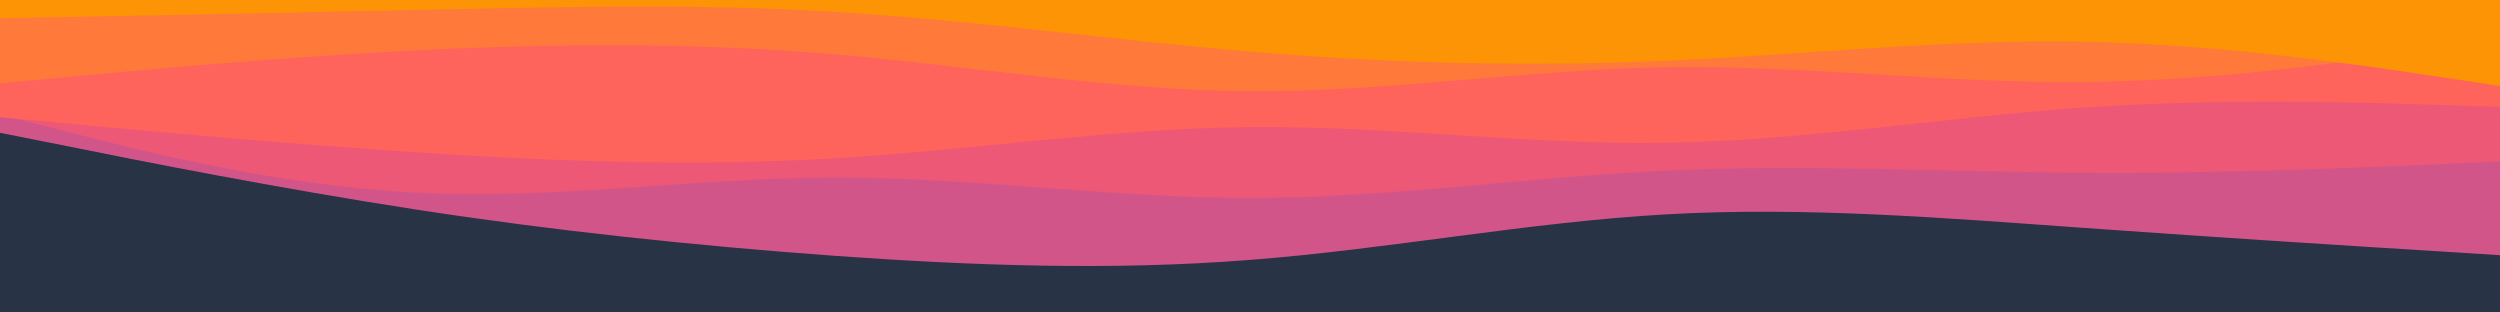 <svg id="visual" viewBox="0 0 960 120" width="960" height="120" xmlns="http://www.w3.org/2000/svg" xmlns:xlink="http://www.w3.org/1999/xlink" version="1.1"><rect x="0" y="0" width="960" height="120" fill="#283345"></rect><path d="M0 51L26.7 56.3C53.3 61.7 106.7 72.3 160 80.5C213.3 88.7 266.7 94.3 320 98.2C373.3 102 426.7 104 480 99.8C533.3 95.7 586.7 85.3 640 82.3C693.3 79.3 746.7 83.7 800 87.5C853.3 91.3 906.7 94.7 933.3 96.3L960 98L960 0L933.3 0C906.7 0 853.3 0 800 0C746.7 0 693.3 0 640 0C586.7 0 533.3 0 480 0C426.7 0 373.3 0 320 0C266.7 0 213.3 0 160 0C106.7 0 53.3 0 26.7 0L0 0Z" fill="#d2558a"></path><path d="M0 44L26.7 50.8C53.3 57.7 106.7 71.3 160 74C213.3 76.7 266.7 68.3 320 68.2C373.3 68 426.7 76 480 76C533.3 76 586.7 68 640 65.5C693.3 63 746.7 66 800 66.3C853.3 66.7 906.7 64.3 933.3 63.2L960 62L960 0L933.3 0C906.7 0 853.3 0 800 0C746.7 0 693.3 0 640 0C586.7 0 533.3 0 480 0C426.7 0 373.3 0 320 0C266.7 0 213.3 0 160 0C106.7 0 53.3 0 26.7 0L0 0Z" fill="#ed5876"></path><path d="M0 45L26.7 47.5C53.3 50 106.7 55 160 58.5C213.3 62 266.7 64 320 60.8C373.3 57.7 426.7 49.3 480 48.8C533.3 48.3 586.7 55.7 640 54.8C693.3 54 746.7 45 800 41.3C853.3 37.7 906.7 39.3 933.3 40.2L960 41L960 0L933.3 0C906.7 0 853.3 0 800 0C746.7 0 693.3 0 640 0C586.7 0 533.3 0 480 0C426.7 0 373.3 0 320 0C266.7 0 213.3 0 160 0C106.7 0 53.3 0 26.7 0L0 0Z" fill="#fe645b"></path><path d="M0 32L26.7 29.5C53.3 27 106.7 22 160 19.3C213.3 16.7 266.7 16.3 320 20.8C373.3 25.3 426.7 34.7 480 35C533.3 35.3 586.7 26.7 640 25.8C693.3 25 746.7 32 800 31.5C853.3 31 906.7 23 933.3 19L960 15L960 0L933.3 0C906.7 0 853.3 0 800 0C746.7 0 693.3 0 640 0C586.7 0 533.3 0 480 0C426.7 0 373.3 0 320 0C266.7 0 213.3 0 160 0C106.7 0 53.3 0 26.7 0L0 0Z" fill="#ff793b"></path><path d="M0 7L26.7 6.5C53.3 6 106.7 5 160 3.8C213.3 2.7 266.7 1.3 320 4.5C373.3 7.7 426.7 15.3 480 19.8C533.3 24.3 586.7 25.7 640 23.3C693.3 21 746.7 15 800 16C853.3 17 906.7 25 933.3 29L960 33L960 0L933.3 0C906.7 0 853.3 0 800 0C746.7 0 693.3 0 640 0C586.7 0 533.3 0 480 0C426.7 0 373.3 0 320 0C266.7 0 213.3 0 160 0C106.7 0 53.3 0 26.7 0L0 0Z" fill="#fc9406"></path></svg>